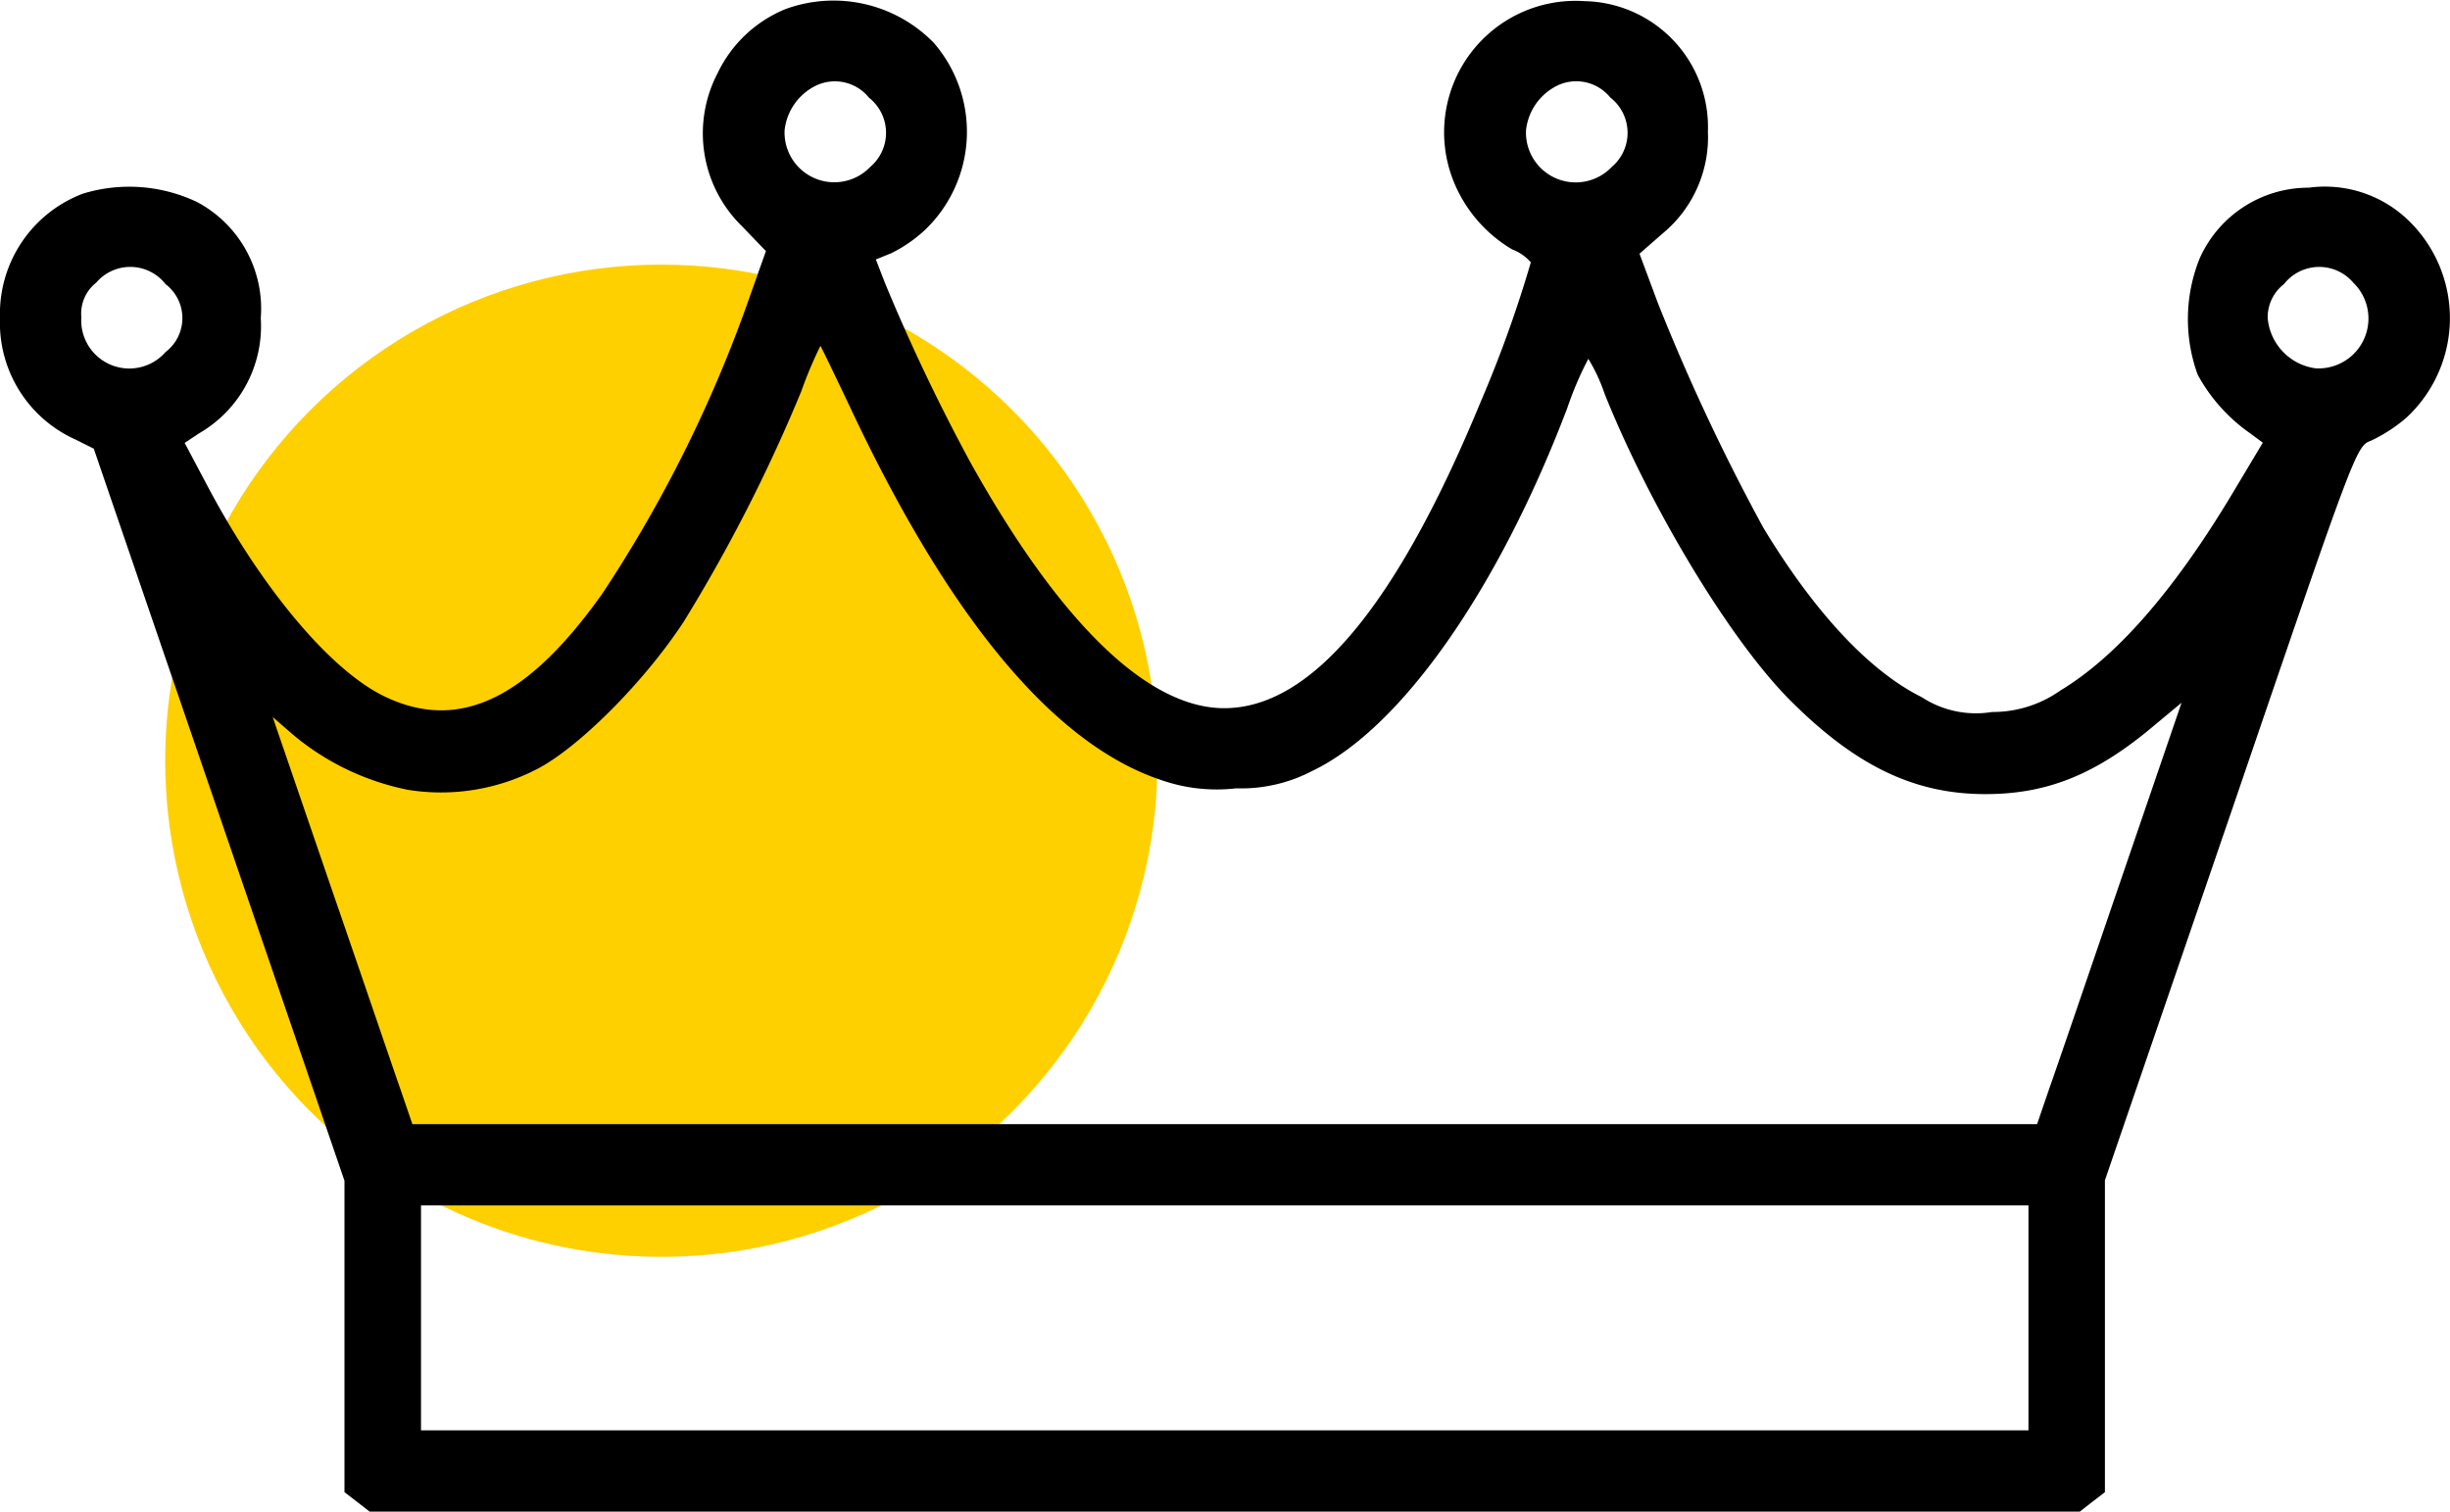 <svg xmlns="http://www.w3.org/2000/svg" width="111.098" height="68.552" viewBox="0 0 111.098 68.552">
  <g id="Group_487" data-name="Group 487" transform="translate(-1239.511 -833)">
    <circle id="Ellipse_48" data-name="Ellipse 48" cx="22.5" cy="22.5" r="22.5" transform="translate(1247 845)" fill="#ffd000"/>
    <g id="crown_1_" data-name="crown (1)" transform="translate(1239.511 1246.996)">
      <path id="Path_1036" data-name="Path 1036" d="M35.622-413.585a5.866,5.866,0,0,0-3.081,2.907,5.889,5.889,0,0,0,1.128,6.964l1.063,1.106-.694,1.952a60.452,60.452,0,0,1-6.725,13.58c-3.384,4.773-6.487,6.27-9.827,4.686-2.408-1.128-5.489-4.751-7.962-9.35l-1.15-2.169.651-.434a5.615,5.615,0,0,0,2.8-5.228,5.475,5.475,0,0,0-2.907-5.272,7.169,7.169,0,0,0-5.163-.369A5.828,5.828,0,0,0,0-399.571a5.8,5.8,0,0,0,3.428,5.51l.824.412,5.684,16.6,5.684,16.6v14.123l.564.434.586.456H94.3l.586-.456.564-.434v-14.144l5.706-16.639c5.619-16.444,5.684-16.661,6.356-16.9a7.029,7.029,0,0,0,1.605-1.041,6.158,6.158,0,0,0,.065-8.981,5.449,5.449,0,0,0-4.491-1.453,5.4,5.4,0,0,0-4.946,3.211,7.367,7.367,0,0,0-.087,5.272,7.766,7.766,0,0,0,2.365,2.647l.586.434-1.388,2.321c-2.668,4.447-5.272,7.4-7.788,8.916a5.307,5.307,0,0,1-3.1.976,4.491,4.491,0,0,1-3.189-.672c-2.365-1.172-4.859-3.84-7.181-7.68a93.443,93.443,0,0,1-4.794-10.218l-.824-2.213,1.041-.911a5.663,5.663,0,0,0,2.061-4.621,5.711,5.711,0,0,0-5.6-5.922,5.962,5.962,0,0,0-5.988,8.027,6.335,6.335,0,0,0,2.712,3.232,2.105,2.105,0,0,1,.846.586,55.316,55.316,0,0,1-2.278,6.335q-5.727,13.895-11.628,13.884c-3.471,0-7.463-3.883-11.52-11.172a86.176,86.176,0,0,1-3.862-8.114l-.412-1.063.694-.282a6.367,6.367,0,0,0,1.54-1.063,6.162,6.162,0,0,0,.39-8.482A6.349,6.349,0,0,0,35.622-413.585Zm3.775,4.013a2.028,2.028,0,0,1,.065,3.146,2.256,2.256,0,0,1-3.883-1.67,2.563,2.563,0,0,1,1.388-2A1.985,1.985,0,0,1,39.4-409.572Zm33.626,0a2.028,2.028,0,0,1,.065,3.146A2.256,2.256,0,0,1,69.2-408.1a2.563,2.563,0,0,1,1.388-2A1.985,1.985,0,0,1,73.022-409.572ZM7.506-401.111a1.934,1.934,0,0,1,0,3.081,2.181,2.181,0,0,1-3.818-1.584,1.783,1.783,0,0,1,.673-1.562A2.028,2.028,0,0,1,7.506-401.111Zm99.207-.065A2.263,2.263,0,0,1,105-397.293a2.517,2.517,0,0,1-2.169-2.278,1.9,1.9,0,0,1,.738-1.54A2.028,2.028,0,0,1,106.713-401.176ZM38.637-395.34c4.491,9.5,9.2,15.121,14.036,16.726a7.644,7.644,0,0,0,3.384.369,6.96,6.96,0,0,0,3.471-.8c4.013-1.931,8.417-8.222,11.541-16.444a15.5,15.5,0,0,1,.955-2.234,7.827,7.827,0,0,1,.738,1.584C74.823-391,78.4-385.057,81.114-382.3c2.994,3.015,5.662,4.317,8.916,4.317,2.842,0,5.076-.911,7.745-3.189l1.15-.955-2.733,7.983c-1.5,4.382-2.972,8.7-3.276,9.545l-.542,1.584H18.7l-.542-1.584c-.3-.846-1.714-5.011-3.167-9.22l-2.625-7.658.976.846a11.688,11.688,0,0,0,5.141,2.451,9.451,9.451,0,0,0,5.814-.911c1.866-.933,4.881-3.927,6.7-6.7a72.726,72.726,0,0,0,5.337-10.457,18.972,18.972,0,0,1,.868-2.061C37.227-398.291,37.878-396.946,38.637-395.34Zm53.346,41.11v5.1H19.091v-10.2H91.983Z"/>
    </g>
  </g>
</svg>

